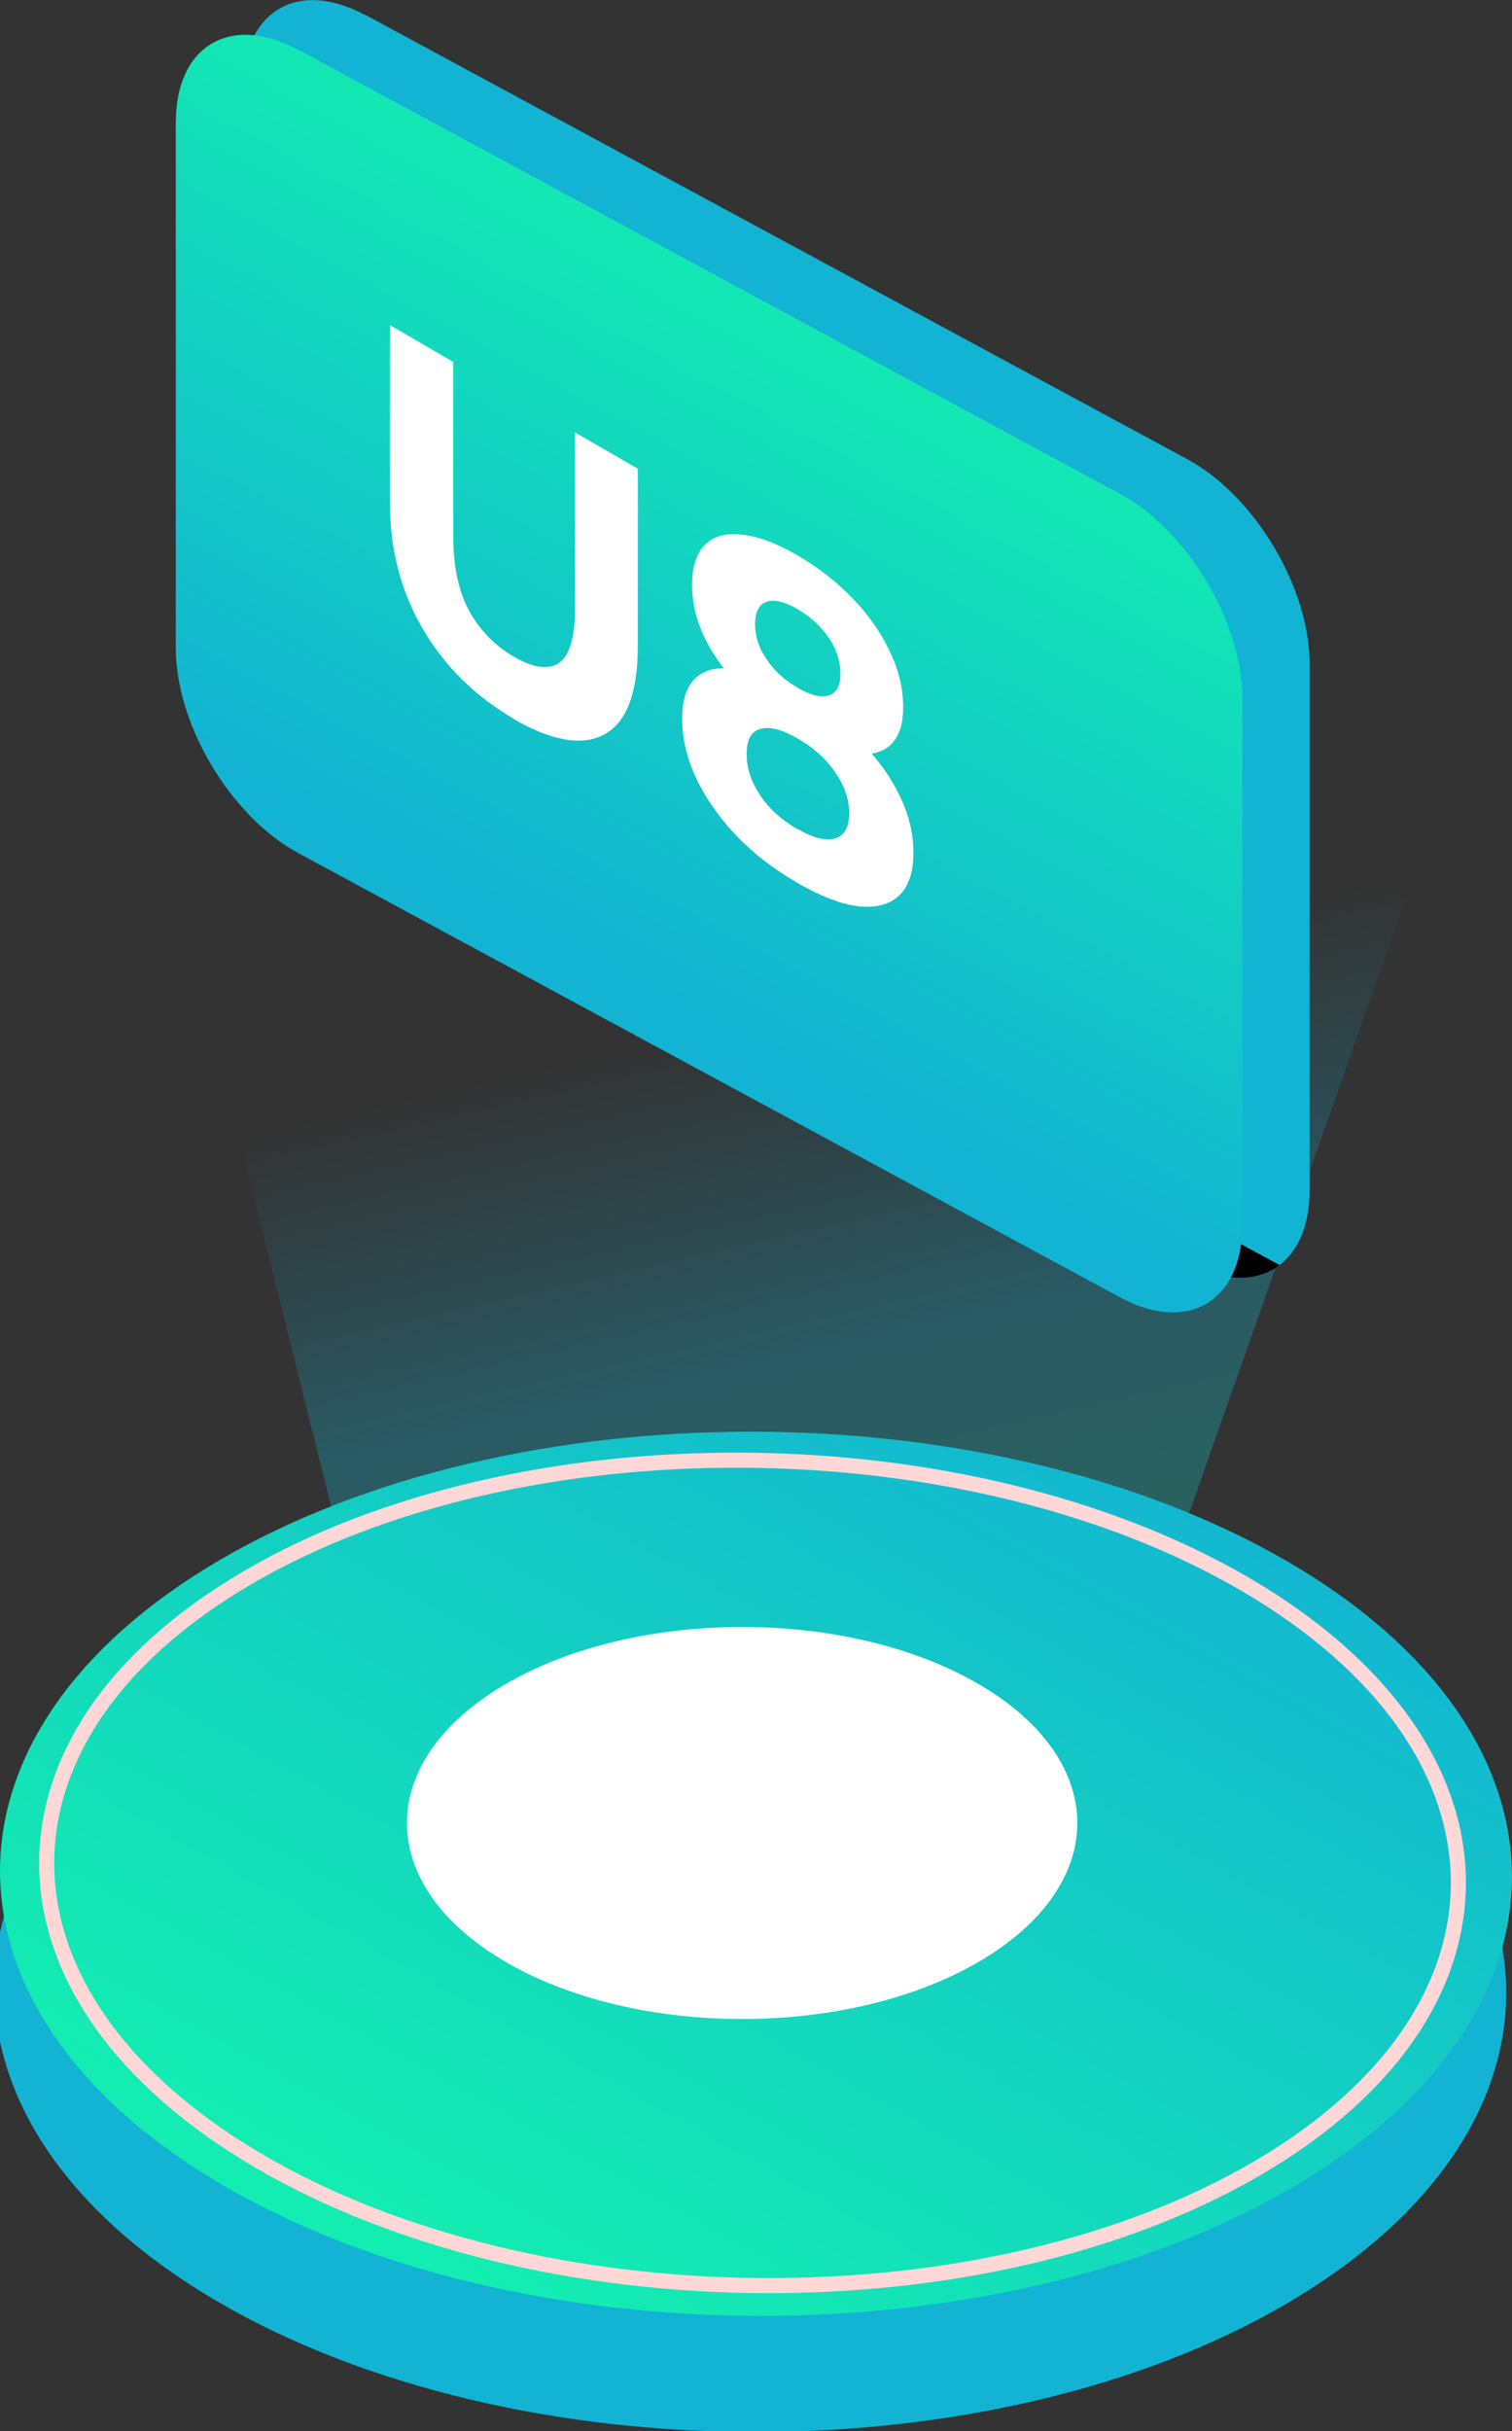<?xml version="1.0" encoding="UTF-8"?>
<svg xmlns="http://www.w3.org/2000/svg" xmlns:xlink="http://www.w3.org/1999/xlink" version="1.1" viewBox="0 0 501.4 806.1">
  <rect x="0" y="0" width="501.4" height="806.1" fill="#333333" stroke="none"/>
  <defs>
    <style>
      .cls-1 {
        fill: url(#linear-gradient-4);
      }

      .cls-2 {
        fill: url(#linear-gradient-3);
      }

      .cls-3 {
        fill: url(#linear-gradient-2);
      }

      .cls-4 {
        fill: url(#linear-gradient);
      }

      .cls-5 {
        fill: #13b3d3;
      }

      .cls-6 {
        isolation: isolate;
      }

      .cls-7 {
        fill: #fff;
      }

      .cls-8 {
        fill: none;
        stroke: #ffd7d7;
        stroke-width: 5px;
      }

      .cls-9 {
        mix-blend-mode: screen;
      }
    </style>
    <linearGradient id="linear-gradient" x1="334.9" y1="233.4" x2="254.3" y2="589.6" gradientTransform="translate(0 852.2) scale(1 -1)" gradientUnits="userSpaceOnUse">
      <stop offset="0" stop-color="#13eeb0" stop-opacity=".3"/>
      <stop offset=".5" stop-color="#13b3d3" stop-opacity=".3"/>
      <stop offset=".8" stop-color="#13b3d3" stop-opacity="0"/>
    </linearGradient>
    <linearGradient id="linear-gradient-2" x1="116.6" y1="953.4" x2="116.6" y2="687" gradientTransform="translate(154.8 976.6) rotate(28.4) scale(1 -.9) skewX(-25.4)" gradientUnits="userSpaceOnUse">
      <stop offset="1" stop-color="#13b3d3"/>
      <stop offset="1" stop-color="#000"/>
    </linearGradient>
    <linearGradient id="linear-gradient-3" x1="116.6" y1="953.4" x2="116.6" y2="687" gradientTransform="translate(132.5 988.1) rotate(28.4) scale(1 -.9) skewX(-25.4)" gradientUnits="userSpaceOnUse">
      <stop offset="0" stop-color="#13edb1"/>
      <stop offset="1" stop-color="#13b3d3"/>
    </linearGradient>
    <linearGradient id="linear-gradient-4" x1="107.6" y1="547.3" x2="98.4" y2="963.5" gradientTransform="translate(-490.4 950.6) rotate(30.3) scale(1 -.9) skewX(26.1)" gradientUnits="userSpaceOnUse">
      <stop offset="0" stop-color="#13edb1"/>
      <stop offset="1" stop-color="#13b3d3"/>
    </linearGradient>
  </defs>
  <!-- Generator: Adobe Illustrator 28.7.1, SVG Export Plug-In . SVG Version: 1.2.0 Build 142)  -->
  <g class="cls-6">
    <g id="Layer_1">
      <g class="cls-9">
        <path class="cls-4" d="M46.8,247.1l419.5,50.5-112.5,319-51.5,38-61,11-65.5-11-39-47L46.8,247.1Z"/>
      </g>
      <path class="cls-3" d="M121.1,4.9l272.7,147.4c22.3,12.1,40.5,42.5,40.5,67.9v174.4c0,25.4-18.1,36.2-40.5,24.1L121.1,271.3c-22.3-12.1-40.5-42.5-40.5-67.9V29.1c0-25.4,18.1-36.2,40.5-24.1Z"/>
      <path class="cls-2" d="M98.8,16.4l272.7,147.4c22.3,12.1,40.5,42.5,40.5,67.9v174.4c0,25.4-18.1,36.2-40.5,24.1L98.8,282.8c-22.3-12.1-40.5-42.5-40.5-67.9V40.6c0-25.4,18.1-36.2,40.5-24.1Z"/>
      <path class="cls-5" d="M426.7,763.8c-97.6,57.1-256.3,56.7-354.6-.7-98.2-57.4-98.7-150.2-1.2-207.3,97.6-57,256.3-56.7,354.6.7,98.2,57.4,98.7,150.2,1.2,207.3Z"/>
      <path class="cls-1" d="M427.4,518c98.2,57.4,98.7,150.2,1.2,207.3-97.6,57.1-256.3,56.7-354.6-.7-98.2-57.4-98.7-150.2-1.2-207.3,97.6-57.1,256.3-56.7,354.6.7Z"/>
      <g class="cls-9">
        <path class="cls-7" d="M324.7,558.5c43.4,25.4,43.4,66.5,0,91.9-43.4,25.4-113.8,25.4-157.2,0s-43.4-66.5,0-91.9c43.4-25.4,113.8-25.4,157.2,0Z"/>
      </g>
      <g class="cls-9">
        <path class="cls-8" d="M417,718.9c-90.3,52.8-238.5,51.8-331-2.3-92.5-54.1-94.2-140.7-3.9-193.5,90.3-52.8,238.5-51.8,331,2.3,92.5,54.1,94.2,140.7,3.9,193.5Z"/>
      </g>
      <path class="cls-7" d="M170.5,238.4c-12.9-7.5-23-17.4-30.3-29.9-7.3-12.5-10.9-26.4-10.9-41.9v-58.8l21,12.2v57.9c0,10,1.8,18.2,5.3,24.7,3.6,6.4,8.5,11.5,14.9,15.2,6.4,3.7,11.4,4.4,14.9,2s5.3-8.5,5.3-18.5v-57.9l20.8,12v58.8c0,15.4-3.6,25.1-10.9,29.2-7.3,4.1-17.4,2.4-30.3-5ZM264.4,292.7c-7.6-4.4-14.3-9.5-20-15.4-5.7-6-10.2-12.3-13.4-19-3.2-6.8-4.8-13.4-4.8-19.9s1.6-11.1,4.7-13.8c3.2-2.8,7.7-3.6,13.4-2.6,5.7.9,12.4,3.6,20.1,8,7.8,4.5,14.5,9.6,20.3,15.3,5.8,5.6,10.3,11.7,13.4,18.1,3.2,6.3,4.8,12.8,4.8,19.3s-1.6,11.3-4.8,14.3c-3.2,3-7.7,4.1-13.5,3.5-5.7-.7-12.4-3.3-20.1-7.7ZM264.4,274.8c5.3,3.1,9.4,4.1,12.5,3.2,3.1-.9,4.7-3.7,4.7-8.4s-1.6-9.2-4.7-13.6c-3-4.4-7.2-8.2-12.5-11.2-5.2-3-9.3-4-12.3-3.1-3,.8-4.5,3.6-4.5,8.3s1.5,9.3,4.5,13.7c3,4.5,7.1,8.2,12.3,11.2ZM264.4,242.3c-7-4.1-13.2-8.7-18.4-13.9-5.2-5.2-9.3-10.8-12.2-16.7-2.9-5.9-4.3-11.9-4.3-17.8s1.5-10.6,4.4-13.4c2.9-2.8,7.1-3.9,12.3-3.2,5.3.6,11.3,2.8,18.2,6.8,7,4.1,13.1,8.8,18.3,14.3,5.3,5.4,9.4,11.3,12.3,17.5,3,6.1,4.5,12.3,4.5,18.5s-1.5,10.1-4.4,12.8c-2.9,2.5-6.9,3.4-12.2,2.5-5.3-.8-11.5-3.3-18.6-7.4ZM264.4,228c4.4,2.6,7.9,3.4,10.4,2.6,2.6-.8,3.9-3.2,3.9-7.2s-1.3-8.2-4-12.1c-2.6-3.8-6-6.9-10.3-9.4-4.2-2.4-7.5-3.2-10.1-2.4-2.6.8-3.9,3.3-3.9,7.5s1.3,7.9,3.8,11.6c2.5,3.8,5.9,6.9,10.3,9.4Z"/>
    </g>
  </g>
</svg>
